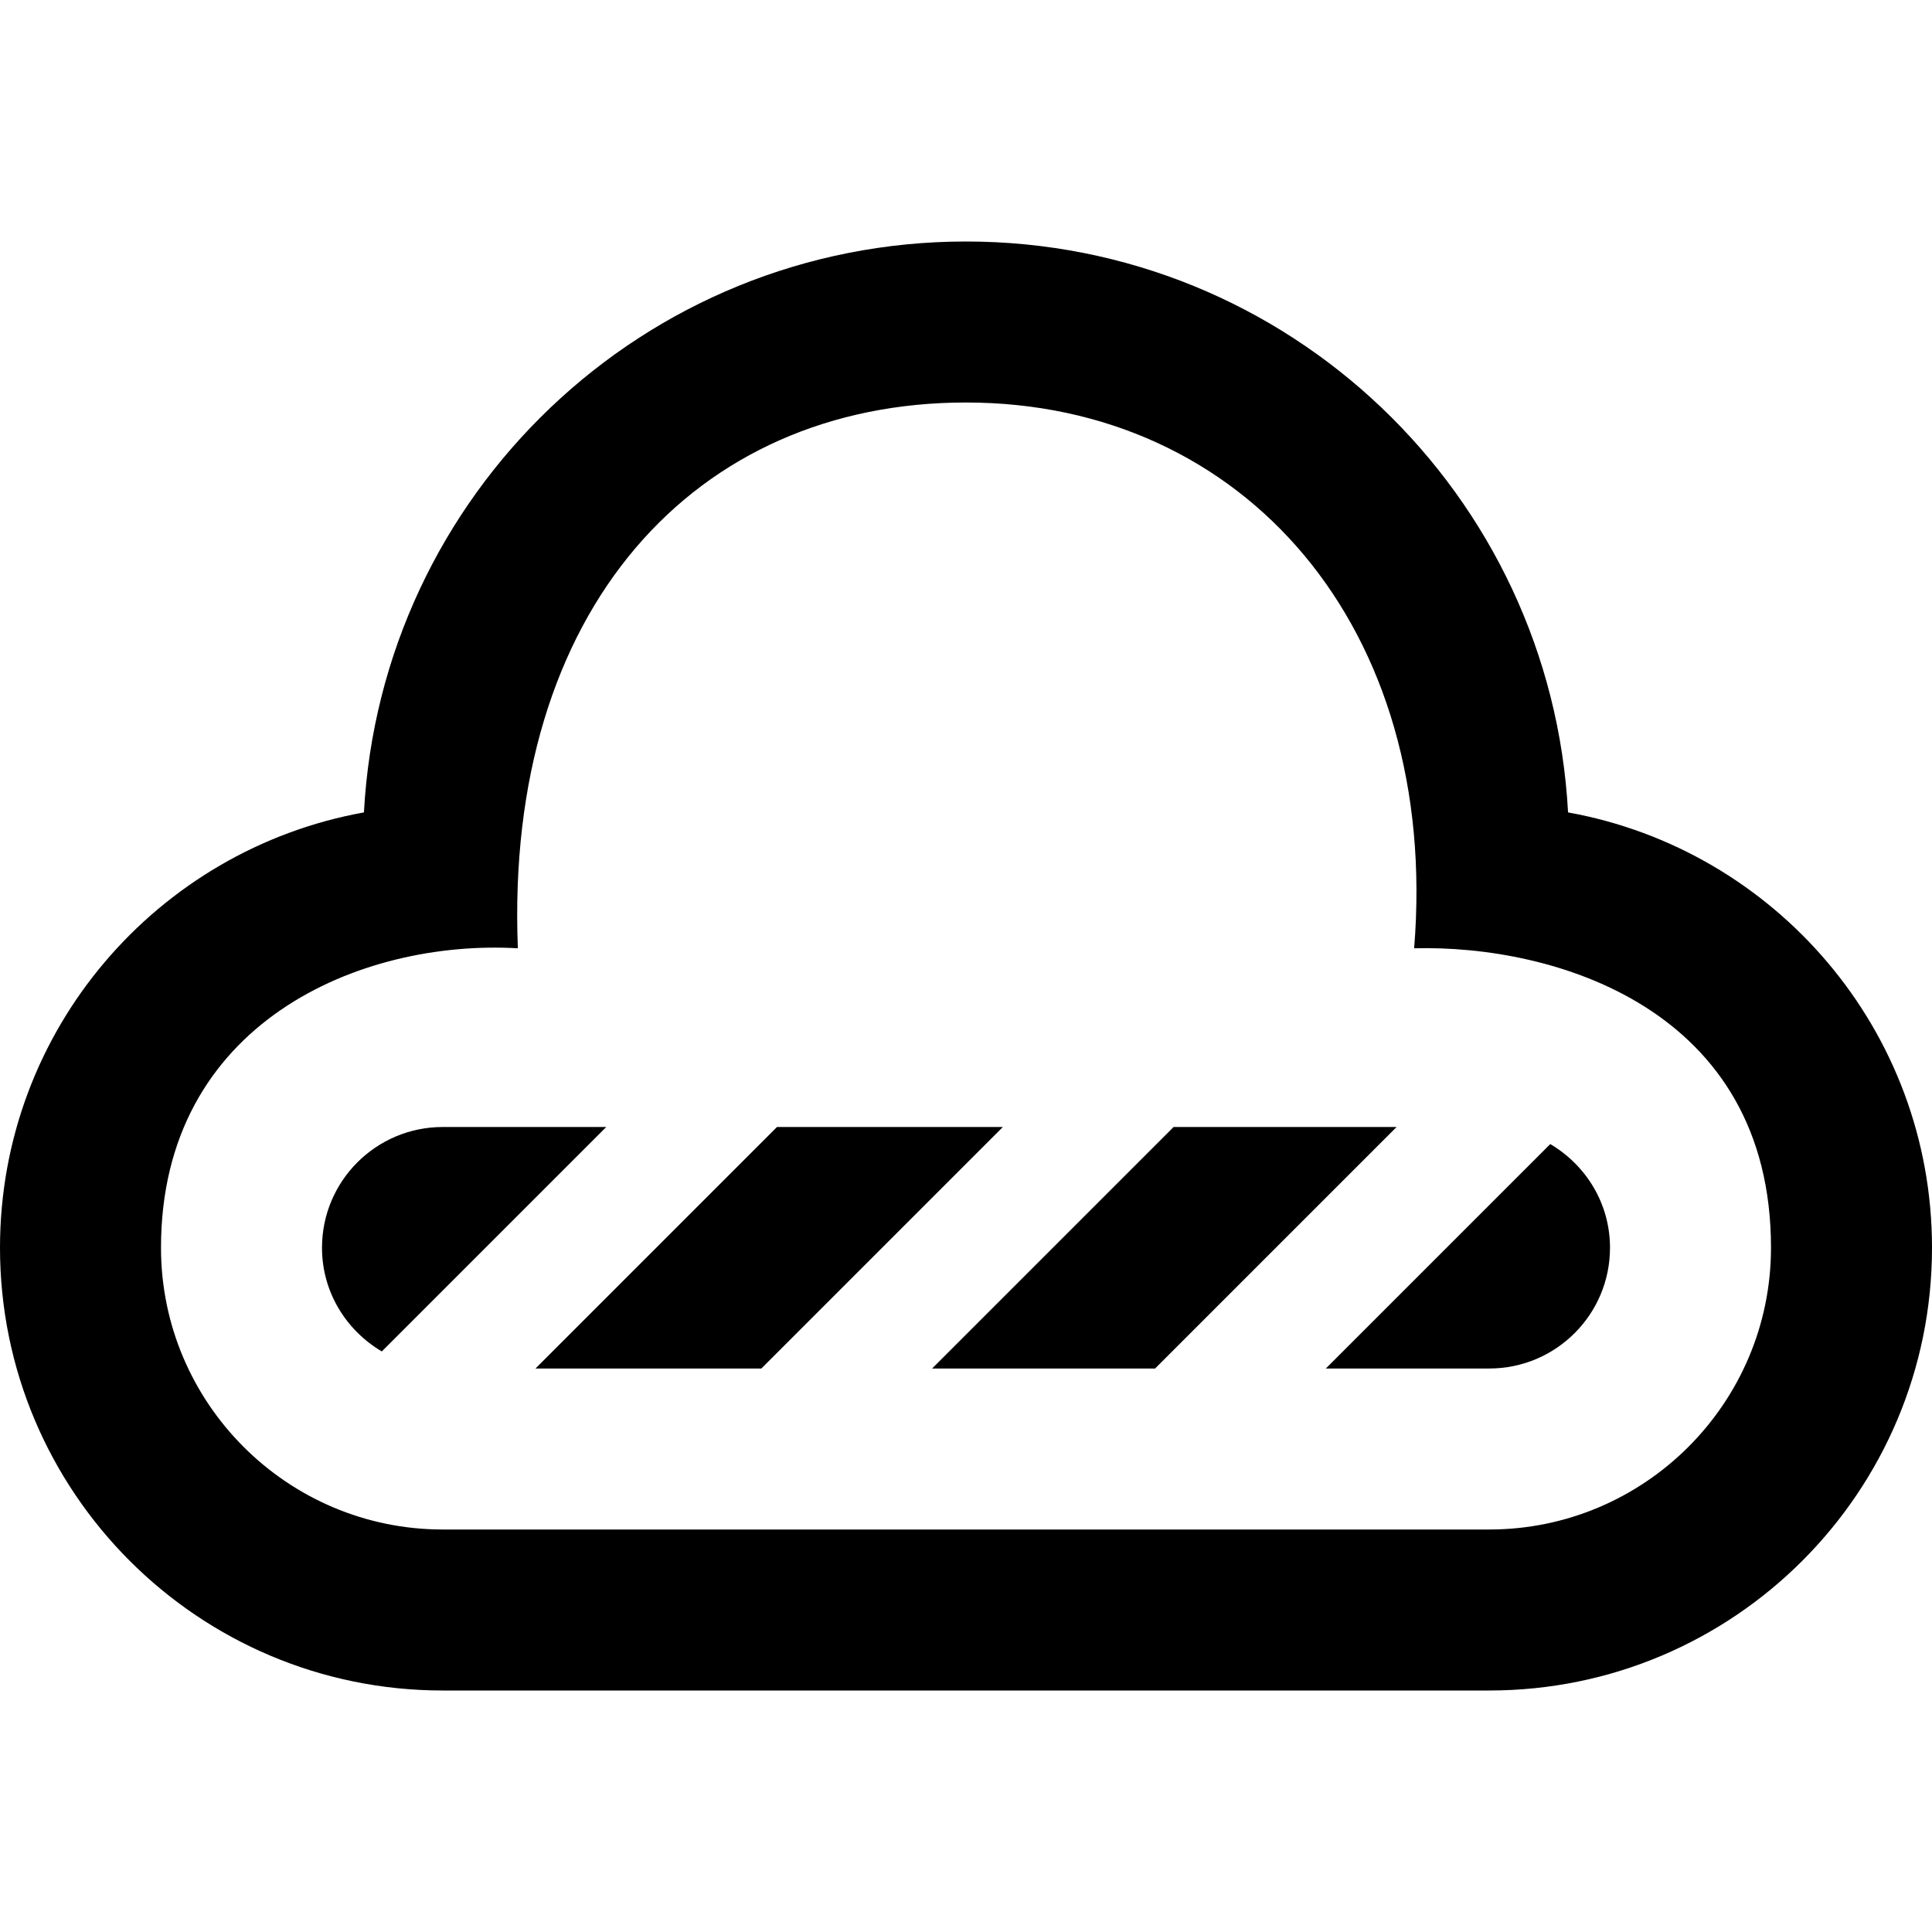 <svg xmlns="http://www.w3.org/2000/svg" width="24" height="24" viewBox="0 0 24 24"><path d="M19.479 10.092c-.212-3.951-3.473-7.092-7.479-7.092s-7.267 3.141-7.479 7.092c-2.57.463-4.521 2.706-4.521 5.408 0 3.037 2.463 5.5 5.5 5.5h13c3.037 0 5.5-2.463 5.5-5.5 0-2.702-1.951-4.945-4.521-5.408zm-.979 8.908h-13c-1.93 0-3.5-1.57-3.5-3.5 0-2.797 2.479-3.833 4.433-3.72-.167-4.218 2.208-6.78 5.567-6.78 3.453 0 5.891 2.797 5.567 6.78 1.745-.046 4.433.751 4.433 3.72 0 1.93-1.57 3.5-3.5 3.5zm-4.151-2h-2.77l3-3h2.77l-3 3zm-4.697-3h2.806l-3 3h-2.806l3-3zm10.348 1.5c0 .829-.672 1.5-1.5 1.5h-2.03l2.788-2.788c.442.261.742.737.742 1.288zm-16 0c0-.829.672-1.5 1.5-1.5h2.031l-2.788 2.788c-.442-.261-.743-.737-.743-1.288z"/></svg>